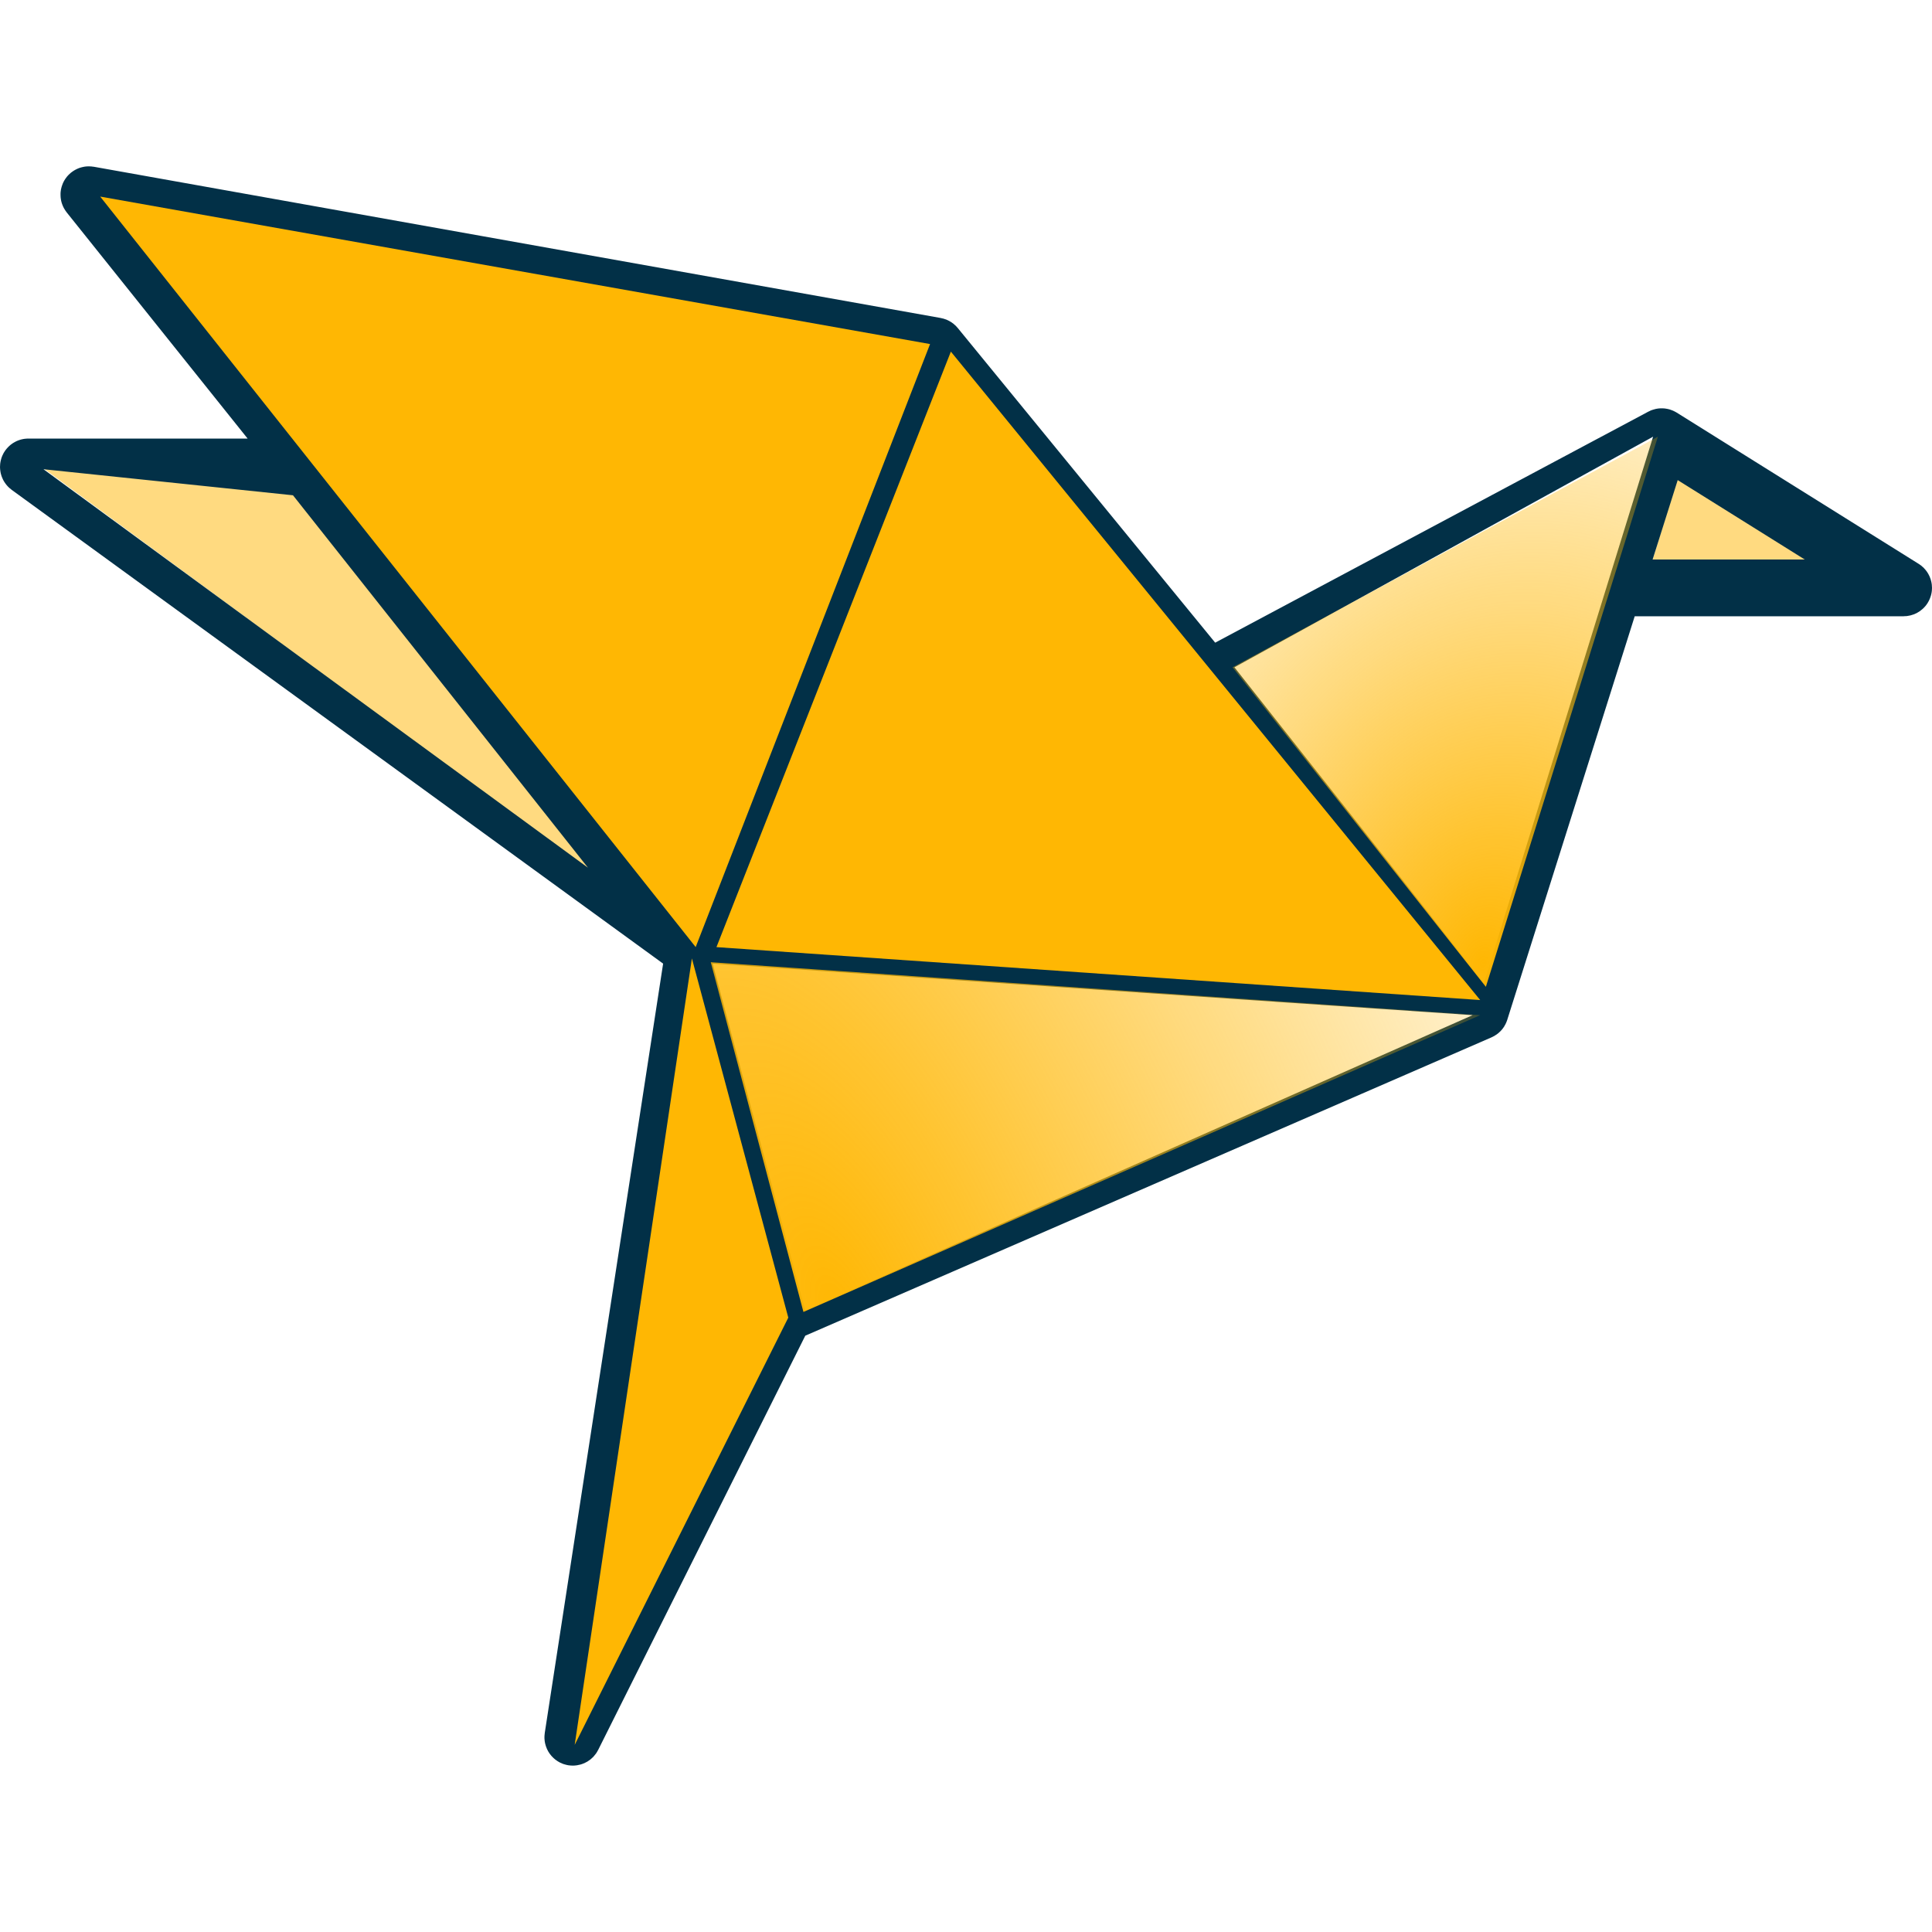 <svg width="48" height="48" viewBox="0 0 48 48" fill="none" xmlns="http://www.w3.org/2000/svg">
<path d="M17.096 23.436L1.033 11.601L21.323 12.211L17.096 23.436Z" fill="#FFB703" fill-opacity="0.5"/>
<path d="M41.801 11.46L47.155 14.56H40.861L41.801 11.46Z" fill="#FFB703" fill-opacity="0.5"/>
<path d="M47.888 14.986C47.889 14.984 47.891 14.982 47.893 14.979C47.896 14.974 47.898 14.969 47.901 14.964C47.909 14.952 47.916 14.939 47.922 14.927C47.926 14.918 47.931 14.909 47.934 14.901C47.94 14.889 47.945 14.877 47.95 14.864C47.954 14.854 47.958 14.844 47.961 14.834C47.965 14.823 47.969 14.812 47.972 14.8C47.975 14.788 47.978 14.777 47.981 14.765C47.983 14.755 47.986 14.745 47.988 14.734C47.99 14.721 47.992 14.708 47.994 14.695C47.995 14.685 47.996 14.676 47.997 14.666C47.998 14.652 47.999 14.638 47.999 14.624C47.999 14.618 48 14.612 48 14.606C48 14.602 47.999 14.599 47.999 14.595C47.999 14.582 47.998 14.569 47.997 14.556C47.997 14.545 47.996 14.534 47.995 14.524C47.993 14.513 47.992 14.502 47.99 14.491C47.988 14.479 47.986 14.466 47.983 14.454C47.981 14.445 47.978 14.436 47.976 14.428C47.973 14.414 47.969 14.401 47.965 14.387C47.962 14.379 47.959 14.371 47.956 14.364C47.951 14.35 47.947 14.337 47.941 14.324C47.937 14.315 47.933 14.307 47.928 14.298C47.923 14.287 47.917 14.275 47.911 14.264C47.906 14.254 47.899 14.244 47.893 14.234C47.887 14.225 47.882 14.216 47.876 14.208C47.869 14.197 47.86 14.186 47.852 14.175C47.846 14.168 47.841 14.161 47.835 14.154C47.827 14.143 47.817 14.133 47.808 14.124C47.801 14.117 47.795 14.11 47.789 14.103C47.78 14.095 47.771 14.087 47.761 14.079C47.753 14.071 47.745 14.063 47.736 14.056C47.728 14.05 47.719 14.044 47.711 14.038C47.7 14.03 47.689 14.022 47.677 14.014C47.674 14.013 47.672 14.01 47.669 14.009L41.657 10.251C41.653 10.249 41.649 10.247 41.645 10.244C41.636 10.239 41.628 10.234 41.62 10.23C41.614 10.227 41.609 10.224 41.604 10.222C41.595 10.217 41.587 10.213 41.578 10.209C41.571 10.206 41.564 10.203 41.557 10.2C41.553 10.198 41.548 10.196 41.543 10.194C41.531 10.19 41.52 10.185 41.508 10.182C41.504 10.18 41.5 10.178 41.496 10.177C41.494 10.177 41.493 10.176 41.492 10.176C41.488 10.175 41.484 10.174 41.48 10.172C41.466 10.169 41.453 10.165 41.439 10.162C41.434 10.161 41.429 10.159 41.424 10.159C41.42 10.158 41.417 10.158 41.414 10.157C41.4 10.154 41.386 10.152 41.372 10.15C41.362 10.149 41.353 10.148 41.343 10.147C41.331 10.146 41.319 10.146 41.306 10.145C41.295 10.145 41.283 10.145 41.272 10.145C41.261 10.145 41.251 10.146 41.24 10.146C41.236 10.146 41.232 10.146 41.228 10.147C41.225 10.147 41.222 10.147 41.22 10.147C41.214 10.148 41.208 10.149 41.203 10.149C41.193 10.15 41.183 10.152 41.174 10.153C41.171 10.154 41.167 10.154 41.164 10.155C41.16 10.156 41.156 10.156 41.151 10.157C41.146 10.158 41.141 10.159 41.136 10.16C41.126 10.162 41.117 10.165 41.107 10.168C41.095 10.171 41.083 10.174 41.071 10.178C41.061 10.181 41.051 10.184 41.041 10.188C41.033 10.191 41.026 10.193 41.018 10.196C41.015 10.197 41.012 10.199 41.009 10.2C40.998 10.205 40.987 10.21 40.977 10.216C40.969 10.219 40.962 10.222 40.955 10.226C40.954 10.226 40.953 10.227 40.952 10.227L30.191 15.967L23.794 8.148C23.793 8.148 23.793 8.148 23.793 8.147C23.791 8.145 23.789 8.142 23.787 8.14C23.782 8.134 23.776 8.129 23.771 8.123C23.761 8.112 23.751 8.101 23.741 8.09C23.734 8.084 23.727 8.079 23.721 8.073C23.711 8.064 23.701 8.054 23.69 8.045C23.68 8.037 23.669 8.03 23.658 8.022C23.657 8.022 23.657 8.021 23.656 8.02C23.649 8.015 23.642 8.01 23.635 8.005C23.624 7.998 23.612 7.992 23.601 7.985C23.592 7.98 23.584 7.975 23.575 7.97C23.565 7.965 23.554 7.96 23.543 7.955C23.533 7.951 23.523 7.945 23.513 7.941C23.503 7.937 23.493 7.934 23.483 7.931C23.471 7.927 23.459 7.922 23.447 7.919C23.445 7.918 23.444 7.917 23.442 7.917C23.432 7.914 23.421 7.912 23.41 7.91C23.401 7.907 23.391 7.905 23.381 7.903C23.377 7.902 23.373 7.901 23.369 7.9L2.331 4.143C2.324 4.142 2.317 4.142 2.31 4.141C2.298 4.139 2.285 4.137 2.273 4.136C2.261 4.135 2.249 4.134 2.238 4.134C2.227 4.133 2.216 4.133 2.205 4.133C2.192 4.133 2.18 4.133 2.167 4.134C2.157 4.135 2.147 4.135 2.137 4.136C2.124 4.138 2.112 4.139 2.099 4.141C2.089 4.143 2.079 4.145 2.069 4.147C2.057 4.149 2.045 4.152 2.033 4.155C2.023 4.157 2.012 4.16 2.001 4.164C1.99 4.167 1.98 4.17 1.969 4.174C1.958 4.178 1.947 4.183 1.936 4.187C1.926 4.191 1.916 4.196 1.906 4.201C1.895 4.206 1.885 4.211 1.874 4.217C1.864 4.222 1.854 4.228 1.844 4.234C1.835 4.24 1.825 4.246 1.816 4.252C1.805 4.259 1.794 4.267 1.784 4.275C1.779 4.279 1.773 4.282 1.767 4.287C1.765 4.289 1.763 4.291 1.76 4.293C1.75 4.302 1.74 4.311 1.73 4.32C1.722 4.327 1.715 4.333 1.708 4.34C1.699 4.349 1.691 4.359 1.682 4.368C1.675 4.376 1.668 4.384 1.661 4.392C1.654 4.401 1.647 4.411 1.64 4.421C1.633 4.43 1.626 4.439 1.62 4.448C1.614 4.457 1.608 4.467 1.602 4.477C1.596 4.487 1.59 4.497 1.585 4.507C1.58 4.517 1.575 4.527 1.57 4.537C1.565 4.548 1.56 4.559 1.556 4.569C1.552 4.579 1.548 4.59 1.545 4.6C1.541 4.612 1.536 4.623 1.533 4.635C1.53 4.645 1.528 4.655 1.525 4.665C1.522 4.678 1.519 4.69 1.516 4.703C1.516 4.707 1.514 4.71 1.514 4.713C1.513 4.72 1.512 4.727 1.511 4.734C1.509 4.747 1.508 4.759 1.506 4.772C1.505 4.783 1.505 4.795 1.504 4.806C1.504 4.817 1.504 4.829 1.504 4.84C1.504 4.852 1.504 4.864 1.505 4.877C1.505 4.887 1.506 4.897 1.507 4.908C1.508 4.92 1.51 4.932 1.512 4.945C1.513 4.955 1.515 4.966 1.517 4.976C1.52 4.988 1.522 4.999 1.525 5.011C1.528 5.022 1.531 5.033 1.534 5.043C1.538 5.054 1.541 5.065 1.545 5.075C1.549 5.086 1.553 5.097 1.558 5.108C1.562 5.118 1.567 5.128 1.571 5.138C1.576 5.149 1.582 5.16 1.587 5.17C1.593 5.18 1.599 5.19 1.605 5.2C1.61 5.21 1.616 5.219 1.623 5.229C1.63 5.239 1.637 5.25 1.645 5.26C1.649 5.266 1.653 5.271 1.657 5.277L6.152 10.896H0.705C0.698 10.896 0.692 10.896 0.686 10.896C0.673 10.897 0.66 10.897 0.647 10.899C0.635 10.899 0.624 10.901 0.613 10.902C0.602 10.903 0.591 10.905 0.58 10.907C0.568 10.909 0.556 10.912 0.543 10.915C0.534 10.917 0.524 10.919 0.514 10.922C0.502 10.926 0.49 10.93 0.477 10.934C0.468 10.937 0.458 10.94 0.449 10.944C0.438 10.948 0.426 10.953 0.415 10.958C0.405 10.963 0.395 10.968 0.385 10.973C0.375 10.978 0.365 10.983 0.356 10.989C0.345 10.995 0.335 11.001 0.325 11.007C0.316 11.013 0.308 11.019 0.299 11.025C0.289 11.032 0.279 11.04 0.269 11.047C0.261 11.054 0.253 11.06 0.245 11.067C0.236 11.075 0.227 11.083 0.218 11.092C0.21 11.1 0.202 11.108 0.194 11.116C0.186 11.124 0.179 11.132 0.171 11.141C0.163 11.151 0.155 11.161 0.147 11.171C0.143 11.176 0.139 11.181 0.135 11.186C0.133 11.189 0.131 11.192 0.129 11.195C0.121 11.206 0.114 11.218 0.106 11.23C0.101 11.238 0.096 11.246 0.091 11.254C0.085 11.266 0.079 11.278 0.073 11.29C0.069 11.299 0.064 11.308 0.06 11.317C0.055 11.328 0.051 11.339 0.046 11.351C0.042 11.361 0.038 11.372 0.035 11.382C0.031 11.393 0.029 11.403 0.026 11.414C0.022 11.426 0.019 11.438 0.017 11.45C0.014 11.46 0.013 11.47 0.011 11.479C0.009 11.493 0.007 11.506 0.005 11.519C0.004 11.528 0.003 11.538 0.003 11.547C0.002 11.561 0.001 11.575 0.001 11.589C0 11.593 0 11.596 0 11.6C0 11.606 0.001 11.613 0.001 11.619C0.001 11.632 0.002 11.645 0.003 11.658C0.004 11.669 0.005 11.68 0.007 11.691C0.008 11.703 0.01 11.714 0.012 11.725C0.014 11.737 0.016 11.749 0.019 11.761C0.022 11.771 0.024 11.781 0.027 11.79C0.03 11.803 0.034 11.815 0.038 11.827C0.041 11.837 0.045 11.846 0.049 11.856C0.053 11.867 0.058 11.878 0.063 11.889C0.067 11.9 0.072 11.91 0.077 11.92C0.082 11.93 0.087 11.939 0.093 11.949C0.099 11.959 0.105 11.97 0.112 11.98C0.117 11.989 0.123 11.997 0.129 12.005C0.136 12.016 0.144 12.026 0.152 12.036C0.158 12.044 0.165 12.052 0.171 12.059C0.179 12.069 0.188 12.078 0.196 12.087C0.204 12.095 0.212 12.103 0.22 12.111C0.228 12.118 0.237 12.126 0.245 12.133C0.255 12.142 0.265 12.15 0.276 12.158C0.281 12.162 0.285 12.166 0.29 12.17L16.475 23.941L13.536 43.045C13.536 43.048 13.536 43.05 13.535 43.052L13.535 43.055C13.534 43.057 13.534 43.06 13.534 43.063C13.531 43.083 13.529 43.103 13.528 43.123C13.527 43.131 13.527 43.139 13.527 43.147C13.527 43.161 13.527 43.176 13.527 43.191C13.528 43.203 13.529 43.214 13.53 43.226C13.531 43.237 13.532 43.248 13.533 43.258C13.535 43.272 13.538 43.285 13.54 43.298C13.542 43.307 13.544 43.316 13.546 43.325C13.549 43.338 13.553 43.351 13.557 43.365C13.56 43.373 13.562 43.382 13.565 43.39C13.569 43.402 13.574 43.414 13.579 43.426C13.583 43.436 13.586 43.445 13.59 43.454C13.595 43.464 13.6 43.474 13.605 43.484C13.611 43.495 13.616 43.505 13.622 43.516C13.627 43.524 13.632 43.532 13.637 43.54C13.645 43.551 13.652 43.562 13.659 43.573C13.665 43.58 13.67 43.587 13.675 43.593C13.684 43.605 13.693 43.616 13.702 43.627C13.708 43.633 13.714 43.639 13.72 43.645C13.729 43.656 13.739 43.666 13.749 43.675C13.757 43.682 13.765 43.689 13.773 43.696C13.782 43.704 13.791 43.712 13.8 43.719C13.812 43.728 13.824 43.736 13.836 43.744C13.843 43.749 13.849 43.754 13.856 43.758C13.873 43.769 13.89 43.778 13.908 43.788C13.911 43.789 13.913 43.791 13.916 43.792C13.916 43.792 13.916 43.792 13.917 43.792C13.94 43.804 13.965 43.815 13.99 43.824C13.996 43.826 14.003 43.828 14.009 43.83C14.026 43.835 14.044 43.841 14.062 43.845C14.074 43.848 14.085 43.85 14.097 43.853C14.106 43.854 14.115 43.857 14.124 43.858C14.127 43.858 14.13 43.858 14.133 43.859C14.165 43.863 14.198 43.866 14.23 43.866C14.231 43.866 14.231 43.866 14.231 43.866H14.232C14.261 43.866 14.29 43.864 14.318 43.86C14.324 43.859 14.329 43.859 14.335 43.858C14.393 43.849 14.449 43.834 14.502 43.811C14.508 43.809 14.512 43.807 14.518 43.805C14.543 43.793 14.568 43.781 14.593 43.766C14.597 43.763 14.601 43.76 14.605 43.758C14.626 43.745 14.645 43.731 14.664 43.717C14.67 43.712 14.675 43.708 14.681 43.703C14.702 43.686 14.722 43.667 14.741 43.648C14.745 43.642 14.75 43.637 14.754 43.632C14.773 43.611 14.791 43.589 14.808 43.566C14.808 43.565 14.809 43.565 14.809 43.564C14.827 43.538 14.843 43.511 14.857 43.483C14.858 43.481 14.86 43.479 14.861 43.477L20.007 33.185L37.056 25.773C37.06 25.771 37.065 25.768 37.069 25.766C37.083 25.76 37.096 25.753 37.109 25.746C37.111 25.745 37.112 25.745 37.113 25.744C37.115 25.743 37.118 25.742 37.12 25.741C37.125 25.738 37.129 25.735 37.134 25.732C37.145 25.726 37.155 25.719 37.165 25.712C37.172 25.708 37.179 25.704 37.186 25.699C37.188 25.697 37.191 25.695 37.193 25.693C37.201 25.688 37.208 25.682 37.216 25.676C37.218 25.674 37.219 25.673 37.221 25.672C37.223 25.67 37.225 25.669 37.227 25.667C37.233 25.662 37.239 25.656 37.246 25.65C37.252 25.645 37.258 25.639 37.264 25.633C37.264 25.633 37.265 25.633 37.265 25.632C37.268 25.63 37.27 25.628 37.273 25.625C37.275 25.623 37.277 25.621 37.279 25.619C37.283 25.614 37.288 25.609 37.293 25.604C37.298 25.598 37.304 25.591 37.31 25.585C37.315 25.578 37.321 25.572 37.326 25.566C37.329 25.562 37.332 25.558 37.335 25.554C37.337 25.551 37.339 25.548 37.342 25.545C37.344 25.542 37.346 25.538 37.349 25.535C37.349 25.534 37.35 25.533 37.351 25.532C37.356 25.524 37.362 25.517 37.367 25.509C37.369 25.506 37.37 25.504 37.372 25.501C37.377 25.492 37.382 25.483 37.387 25.474C37.392 25.466 37.397 25.458 37.401 25.449C37.402 25.449 37.402 25.448 37.402 25.448C37.403 25.447 37.404 25.445 37.404 25.444C37.409 25.434 37.414 25.423 37.418 25.413C37.422 25.405 37.426 25.396 37.429 25.388C37.43 25.386 37.431 25.385 37.431 25.383C37.436 25.372 37.439 25.361 37.443 25.35C37.444 25.348 37.444 25.346 37.445 25.345C37.445 25.343 37.446 25.341 37.447 25.339L37.45 25.33C37.45 25.33 37.45 25.329 37.45 25.329L40.614 15.311H47.294C47.294 15.311 47.295 15.311 47.295 15.311C47.297 15.311 47.298 15.31 47.3 15.31C47.326 15.31 47.351 15.309 47.377 15.306C47.384 15.305 47.391 15.303 47.398 15.302C47.418 15.299 47.438 15.296 47.458 15.291C47.466 15.289 47.473 15.287 47.48 15.285C47.5 15.28 47.52 15.274 47.54 15.266C47.546 15.264 47.552 15.262 47.558 15.26C47.583 15.249 47.608 15.238 47.632 15.225C47.632 15.225 47.633 15.225 47.633 15.224C47.656 15.212 47.677 15.198 47.698 15.184C47.706 15.178 47.714 15.172 47.721 15.166C47.736 15.156 47.749 15.145 47.762 15.133C47.77 15.127 47.777 15.12 47.784 15.113C47.802 15.096 47.818 15.079 47.834 15.06C47.836 15.058 47.837 15.056 47.839 15.054C47.857 15.033 47.873 15.01 47.888 14.986ZM41.071 10.849L36.869 24.422L30.669 16.579L41.071 10.849ZM3.928 5.86L22.273 9.136L17.032 22.239L3.928 5.86ZM35.187 24.298L18.247 22.995L23.459 9.964L35.187 24.298ZM20.007 32.559L17.706 23.941L36.587 25.221L20.007 32.559ZM18.744 32.559L15.611 38.827L17.401 27.186L18.744 32.559ZM14.607 21.557L1.08 11.658L7.279 12.305L14.607 21.557ZM41.682 11.928L44.839 13.901H41.059L41.682 11.928Z" fill="#023047"/>
<path d="M17.284 23.53L2.489 4.884L23.107 8.548L17.284 23.53Z" fill="#FFB703"/>
<path d="M14.278 43.351L17.19 23.812L19.585 32.736L14.278 43.351Z" fill="#FFB703"/>
<path d="M19.961 32.595L17.659 23.906L36.775 25.221L19.961 32.595Z" fill="url(#paint0_radial)"/>
<path d="M17.8 23.531L23.624 8.736L36.775 24.846L17.8 23.531Z" fill="#FFB703"/>
<path d="M30.622 16.579L41.19 10.849L36.916 24.517L30.622 16.579Z" fill="url(#paint1_radial)"/>
<defs>
<radialGradient id="paint0_radial" cx="0" cy="0" r="1" gradientUnits="userSpaceOnUse" gradientTransform="translate(20.712 32.595) rotate(-22.602) scale(22.486 49.47)">
<stop stop-color="#FFB703"/>
<stop offset="1" stop-color="#FFB703" stop-opacity="0"/>
</radialGradient>
<radialGradient id="paint1_radial" cx="0" cy="0" r="1" gradientUnits="userSpaceOnUse" gradientTransform="translate(36.822 23.906) rotate(-72.629) scale(18.405 14.231)">
<stop stop-color="#FFB703"/>
<stop offset="1" stop-color="#FFB703" stop-opacity="0"/>
</radialGradient>
</defs>
</svg>
